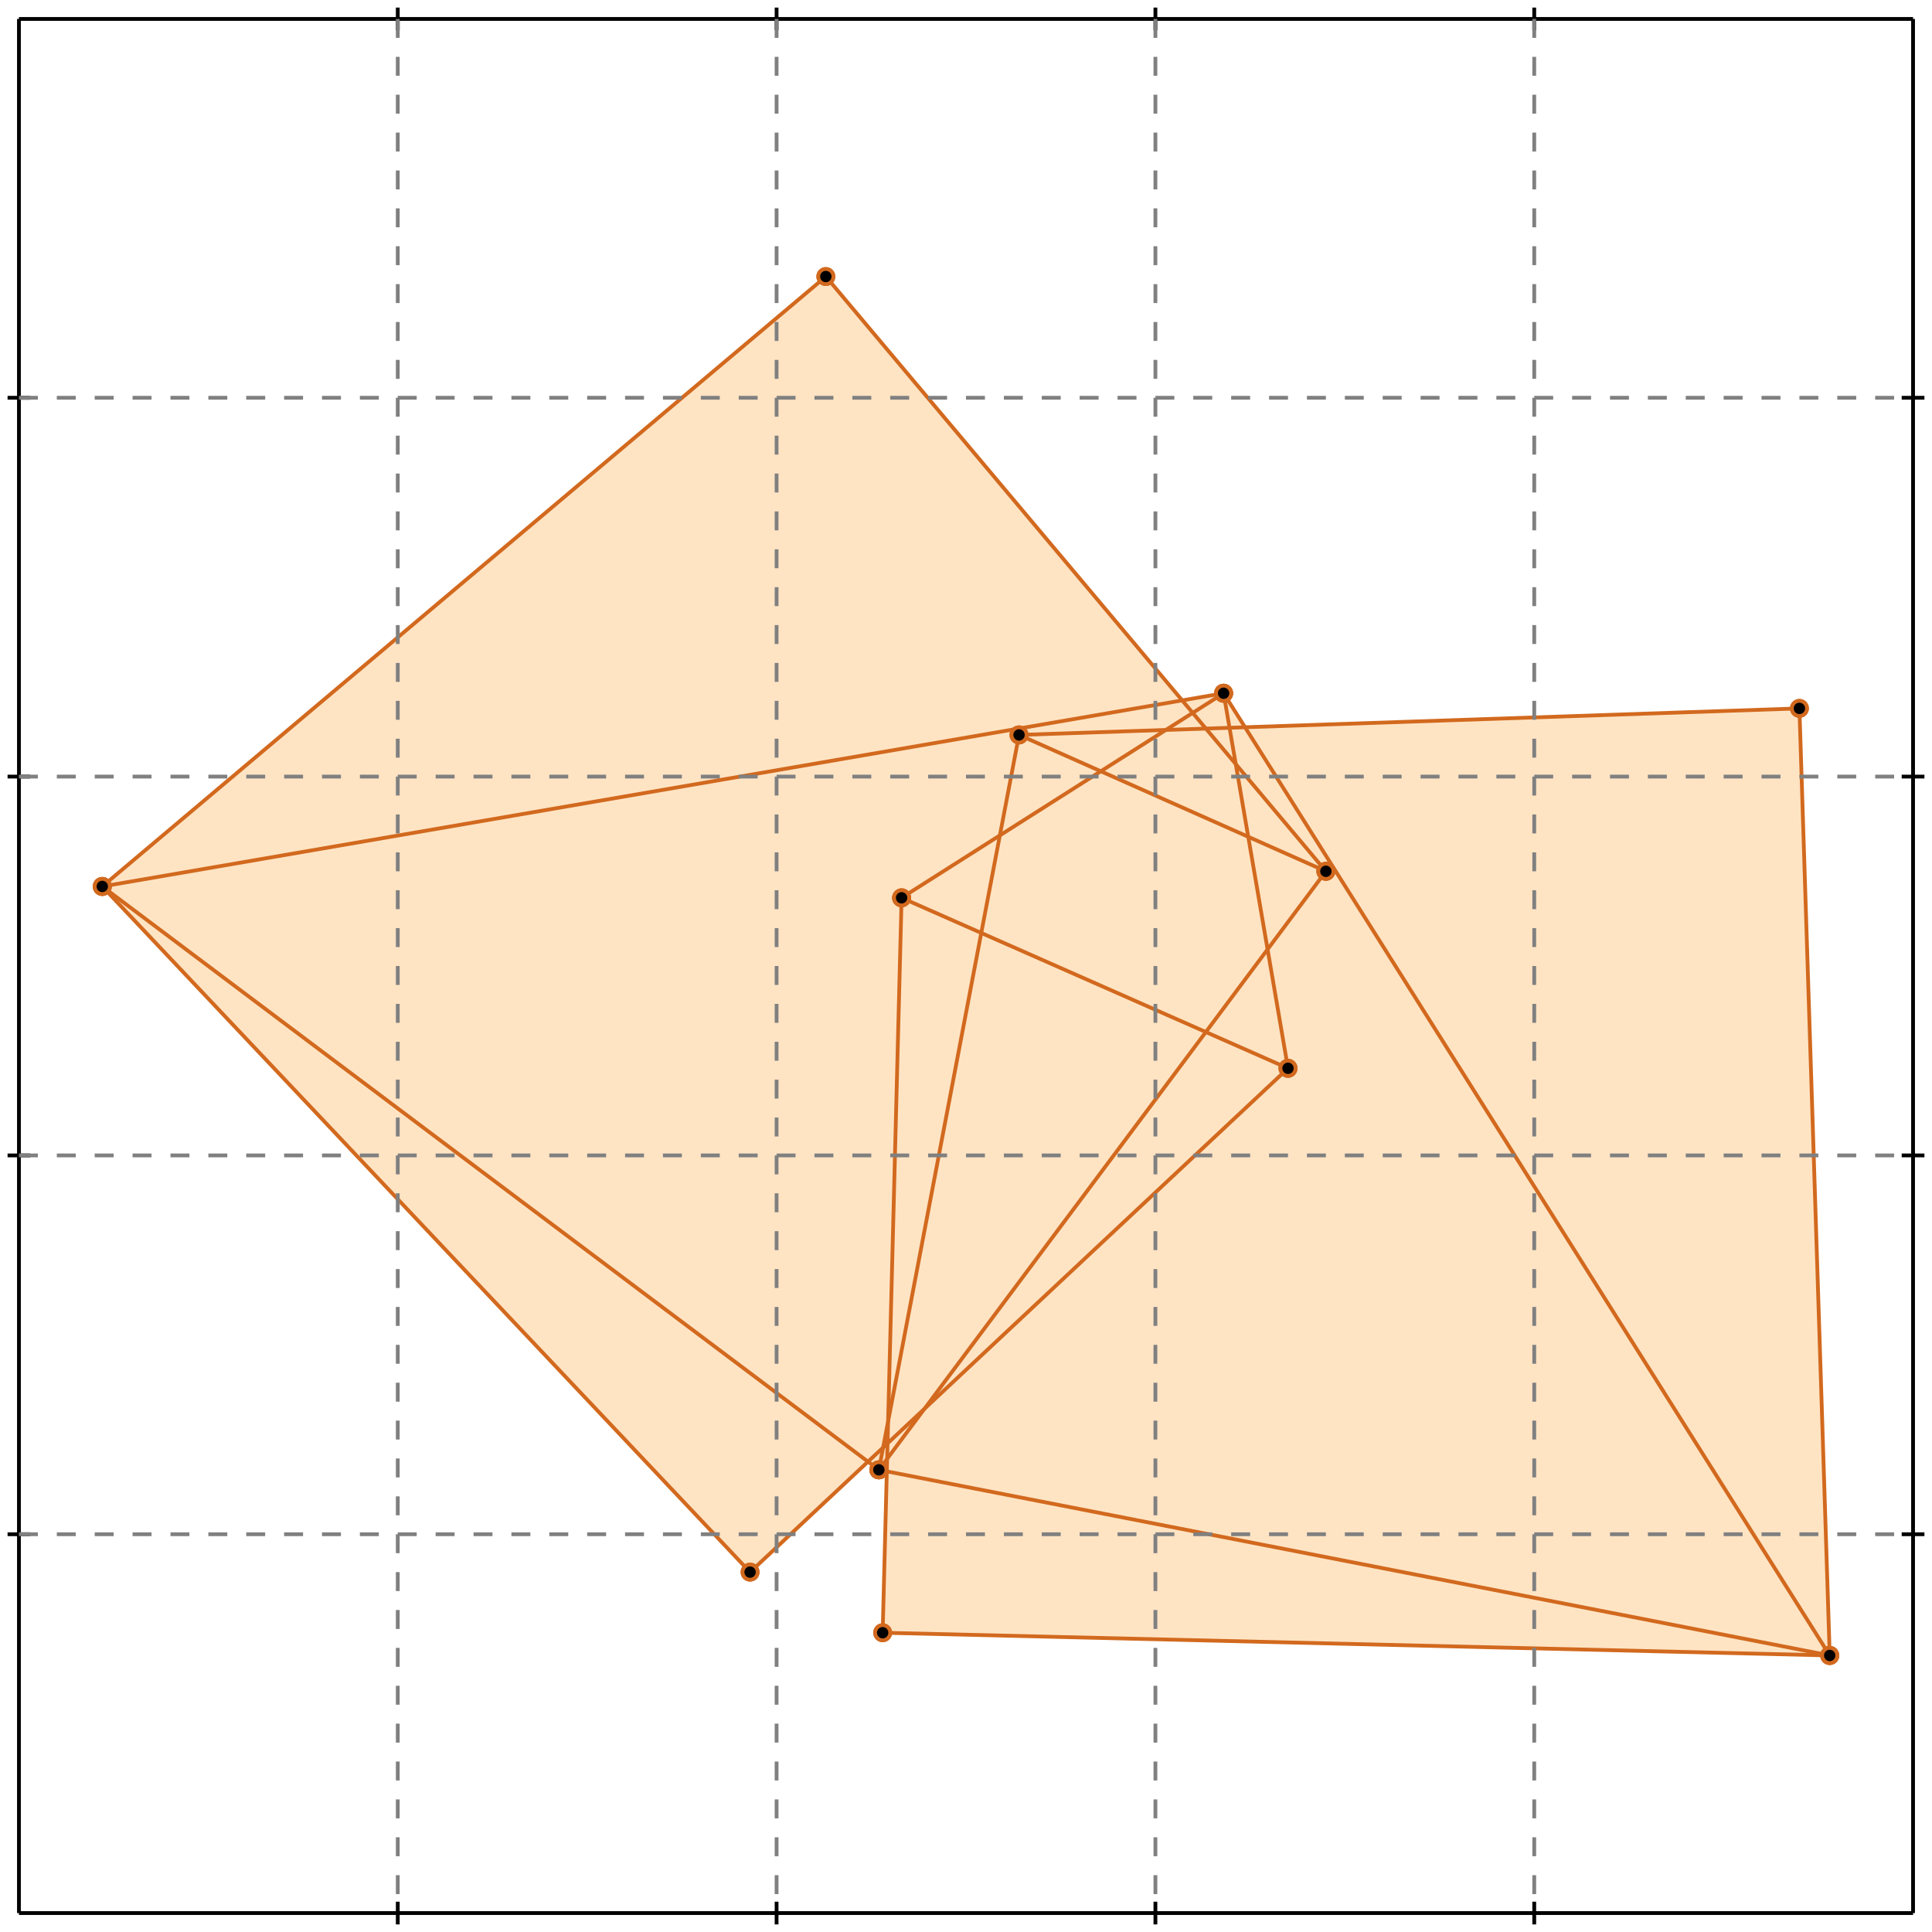 <?xml version="1.0" standalone="no"?>
<!DOCTYPE svg PUBLIC "-//W3C//DTD SVG 1.1//EN" 
  "http://www.w3.org/Graphics/SVG/1.1/DTD/svg11.dtd">
<svg width="510" height="510" version="1.1" id="toplevel"
    xmlns="http://www.w3.org/2000/svg"
    xmlns:xlink="http://www.w3.org/1999/xlink">
  <polygon points="483,437 475,187 329,192 323,183 312,185 218,73 27,234 198,415 229,386 232,388 234,389 233,431"
           fill="bisque"/>
  <g stroke="chocolate" stroke-width="1">
    <line x1="483" y1="437" x2="233" y2="431"/>
    <circle cx="483" cy="437" r="2"/>
    <circle cx="233" cy="431" r="2"/>
  </g>
  <g stroke="chocolate" stroke-width="1">
    <line x1="483" y1="437" x2="232" y2="388"/>
    <circle cx="483" cy="437" r="2"/>
    <circle cx="232" cy="388" r="2"/>
  </g>
  <g stroke="chocolate" stroke-width="1">
    <line x1="269" y1="194" x2="475" y2="187"/>
    <circle cx="269" cy="194" r="2"/>
    <circle cx="475" cy="187" r="2"/>
  </g>
  <g stroke="chocolate" stroke-width="1">
    <line x1="340" y1="282" x2="238" y2="237"/>
    <circle cx="340" cy="282" r="2"/>
    <circle cx="238" cy="237" r="2"/>
  </g>
  <g stroke="chocolate" stroke-width="1">
    <line x1="27" y1="234" x2="323" y2="183"/>
    <circle cx="27" cy="234" r="2"/>
    <circle cx="323" cy="183" r="2"/>
  </g>
  <g stroke="chocolate" stroke-width="1">
    <line x1="232" y1="388" x2="27" y2="234"/>
    <circle cx="232" cy="388" r="2"/>
    <circle cx="27" cy="234" r="2"/>
  </g>
  <g stroke="chocolate" stroke-width="1">
    <line x1="350" y1="230" x2="269" y2="194"/>
    <circle cx="350" cy="230" r="2"/>
    <circle cx="269" cy="194" r="2"/>
  </g>
  <g stroke="chocolate" stroke-width="1">
    <line x1="198" y1="415" x2="27" y2="234"/>
    <circle cx="198" cy="415" r="2"/>
    <circle cx="27" cy="234" r="2"/>
  </g>
  <g stroke="chocolate" stroke-width="1">
    <line x1="238" y1="237" x2="323" y2="183"/>
    <circle cx="238" cy="237" r="2"/>
    <circle cx="323" cy="183" r="2"/>
  </g>
  <g stroke="chocolate" stroke-width="1">
    <line x1="198" y1="415" x2="340" y2="282"/>
    <circle cx="198" cy="415" r="2"/>
    <circle cx="340" cy="282" r="2"/>
  </g>
  <g stroke="chocolate" stroke-width="1">
    <line x1="350" y1="230" x2="218" y2="73"/>
    <circle cx="350" cy="230" r="2"/>
    <circle cx="218" cy="73" r="2"/>
  </g>
  <g stroke="chocolate" stroke-width="1">
    <line x1="27" y1="234" x2="218" y2="73"/>
    <circle cx="27" cy="234" r="2"/>
    <circle cx="218" cy="73" r="2"/>
  </g>
  <g stroke="chocolate" stroke-width="1">
    <line x1="483" y1="437" x2="323" y2="183"/>
    <circle cx="483" cy="437" r="2"/>
    <circle cx="323" cy="183" r="2"/>
  </g>
  <g stroke="chocolate" stroke-width="1">
    <line x1="232" y1="388" x2="350" y2="230"/>
    <circle cx="232" cy="388" r="2"/>
    <circle cx="350" cy="230" r="2"/>
  </g>
  <g stroke="chocolate" stroke-width="1">
    <line x1="340" y1="282" x2="323" y2="183"/>
    <circle cx="340" cy="282" r="2"/>
    <circle cx="323" cy="183" r="2"/>
  </g>
  <g stroke="chocolate" stroke-width="1">
    <line x1="483" y1="437" x2="475" y2="187"/>
    <circle cx="483" cy="437" r="2"/>
    <circle cx="475" cy="187" r="2"/>
  </g>
  <g stroke="chocolate" stroke-width="1">
    <line x1="232" y1="388" x2="269" y2="194"/>
    <circle cx="232" cy="388" r="2"/>
    <circle cx="269" cy="194" r="2"/>
  </g>
  <g stroke="chocolate" stroke-width="1">
    <line x1="233" y1="431" x2="238" y2="237"/>
    <circle cx="233" cy="431" r="2"/>
    <circle cx="238" cy="237" r="2"/>
  </g>
  <g stroke="black" stroke-width="1">
    <line x1="5" y1="5" x2="505" y2="5"/>
    <line x1="5" y1="5" x2="5" y2="505"/>
    <line x1="505" y1="505" x2="5" y2="505"/>
    <line x1="505" y1="505" x2="505" y2="5"/>
    <line x1="105" y1="2" x2="105" y2="8"/>
    <line x1="2" y1="105" x2="8" y2="105"/>
    <line x1="105" y1="502" x2="105" y2="508"/>
    <line x1="502" y1="105" x2="508" y2="105"/>
    <line x1="205" y1="2" x2="205" y2="8"/>
    <line x1="2" y1="205" x2="8" y2="205"/>
    <line x1="205" y1="502" x2="205" y2="508"/>
    <line x1="502" y1="205" x2="508" y2="205"/>
    <line x1="305" y1="2" x2="305" y2="8"/>
    <line x1="2" y1="305" x2="8" y2="305"/>
    <line x1="305" y1="502" x2="305" y2="508"/>
    <line x1="502" y1="305" x2="508" y2="305"/>
    <line x1="405" y1="2" x2="405" y2="8"/>
    <line x1="2" y1="405" x2="8" y2="405"/>
    <line x1="405" y1="502" x2="405" y2="508"/>
    <line x1="502" y1="405" x2="508" y2="405"/>
  </g>
  <g stroke="gray" stroke-width="1" stroke-dasharray="5,5">
    <line x1="105" y1="5" x2="105" y2="505"/>
    <line x1="5" y1="105" x2="505" y2="105"/>
    <line x1="205" y1="5" x2="205" y2="505"/>
    <line x1="5" y1="205" x2="505" y2="205"/>
    <line x1="305" y1="5" x2="305" y2="505"/>
    <line x1="5" y1="305" x2="505" y2="305"/>
    <line x1="405" y1="5" x2="405" y2="505"/>
    <line x1="5" y1="405" x2="505" y2="405"/>
  </g>
</svg>

